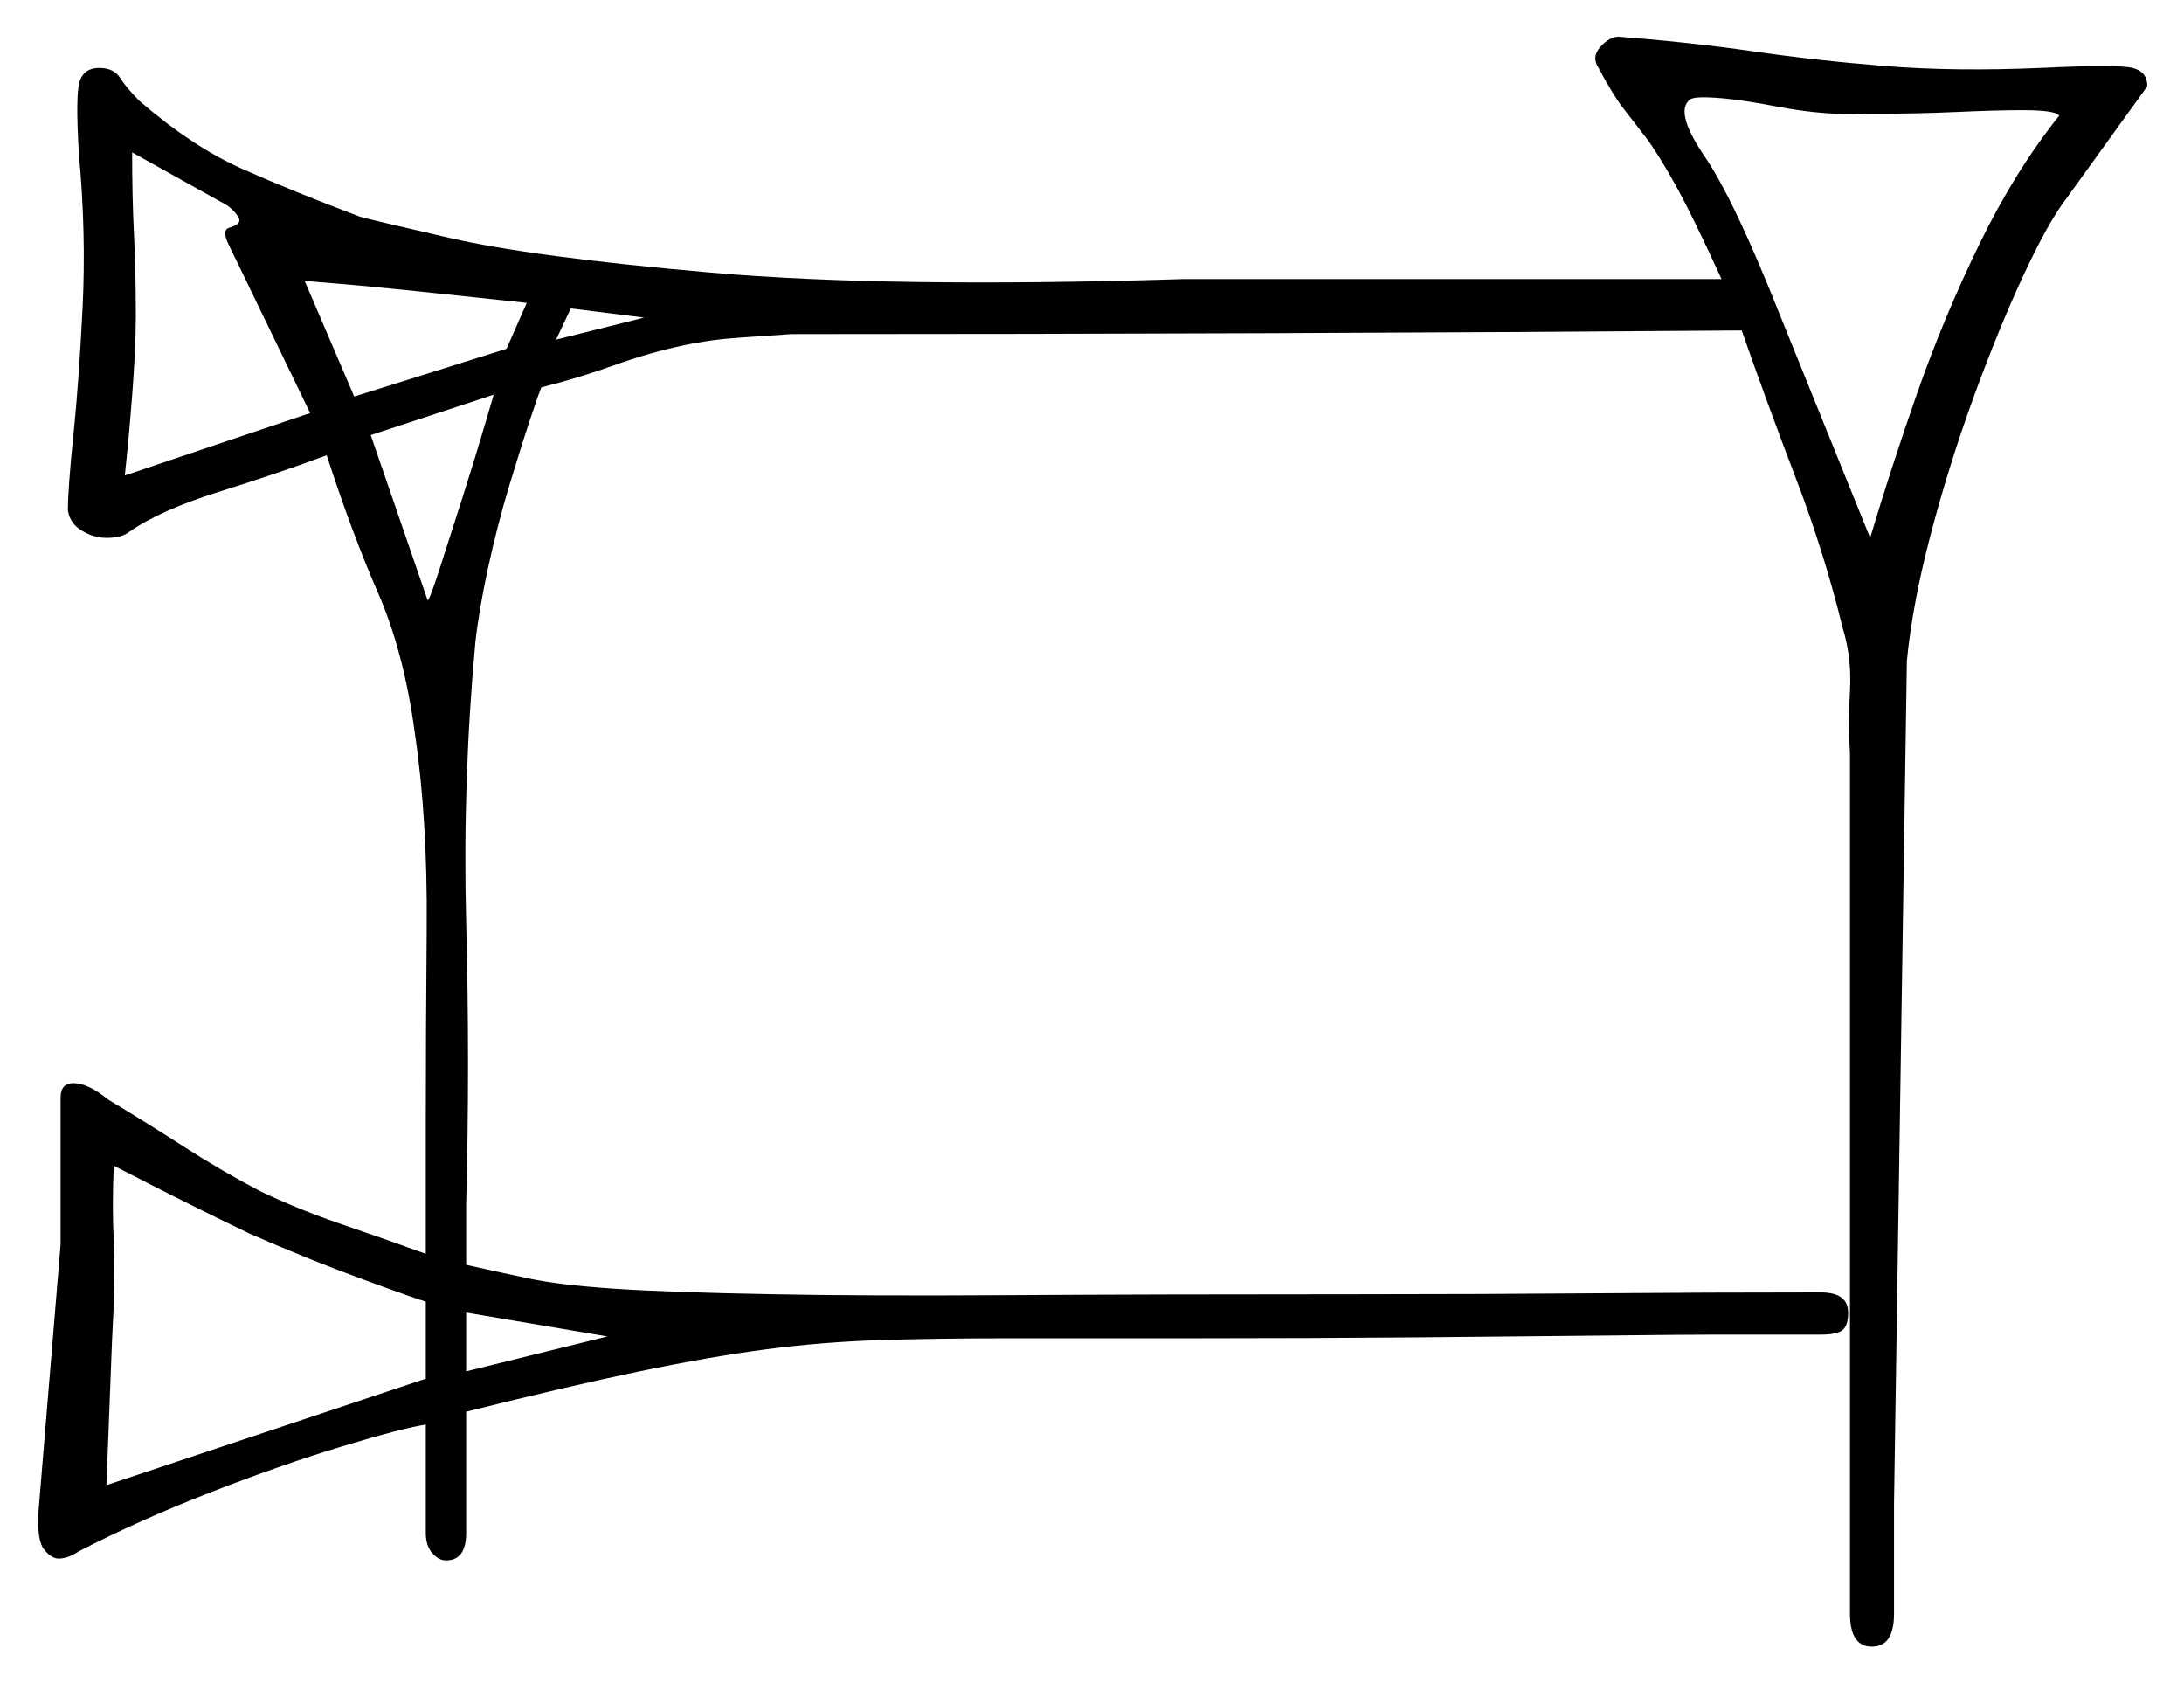<svg xmlns="http://www.w3.org/2000/svg" width="595.0" height="458.5" viewBox="0 0 595.0 458.5"><path d="M62.0 56.0 36.0 41.5Q36.0 54.0 36.5 63.75Q37.0 73.5 37.0 86.0Q37.0 95.0 36.0 107.75Q35.0 120.5 34.0 129.5L84.5 112.5L62.0 66.0Q60.5 62.5 62.5 62.0Q66.0 61.0 65.0 59.25Q64.0 57.5 62.0 56.0ZM138.0 95.0 143.5 82.5Q143.5 82.5 134.25 81.5Q125.0 80.5 113.0 79.25Q101.0 78.0 92.0 77.25Q83.0 76.5 83.0 76.5L96.5 108.0ZM134.5 107.5 101.0 118.5 116.5 163.5Q117.0 163.5 119.75 155.0Q122.5 146.5 126.0 135.5Q129.5 124.5 132.0 116.0Q134.5 107.5 134.5 107.5ZM175.5 86.5 155.5 84.0 151.5 92.5ZM508.0 31.0Q497.0 31.5 484.0 29.0Q471.0 26.5 464.0 26.5Q460.5 26.5 460.0 27.5Q456.5 31.0 464.5 42.75Q472.5 54.5 485.0 86.0L509.5 146.5Q515.0 128.0 522.25 107.25Q529.5 86.5 539.25 66.5Q549.0 46.5 561.0 31.5Q560.0 30.0 551.0 30.0Q544.0 30.0 533.0 30.5Q522.0 31.0 508.0 31.0ZM116.0 375.5V354.5Q114.0 354.0 99.0 348.5Q84.0 343.0 68.0 336.0Q53.5 329.0 42.25 323.25Q31.0 317.5 31.0 317.5Q30.5 328.5 31.0 338.25Q31.5 348.0 30.5 365.5L29.0 404.5ZM165.5 364.0 127.0 357.5V373.5ZM441.0 10.0Q460.5 11.5 477.75 14.0Q495.0 16.5 513.75 18.0Q532.5 19.5 556.0 18.5Q577.0 17.5 581.0 18.5Q585.0 19.5 585.0 23.5L563.0 54.0Q558.0 60.5 551.25 75.0Q544.5 89.5 537.75 108.0Q531.0 126.5 526.0 145.5Q521.0 164.5 519.5 180.0L516.0 409.5V439.5Q516.0 448.5 510.0 448.5Q504.0 448.5 504.0 439.5V205.5Q503.5 197.0 504.0 188.0Q504.5 179.0 502.0 171.0Q497.0 150.5 489.25 130.25Q481.5 110.0 474.5 90.0Q410.0 90.5 345.0 90.75Q280.0 91.0 215.5 91.0Q208.5 91.5 201.0 92.0Q193.5 92.5 186.5 94.0Q177.0 96.0 167.25 99.5Q157.5 103.0 147.5 105.5Q147.0 106.5 144.5 114.0Q142.0 121.5 138.75 132.25Q135.5 143.0 133.0 154.5Q130.5 166.0 129.5 175.0Q126.0 213.0 127.0 251.25Q128.0 289.5 127.0 328.0V344.5Q136.0 346.5 144.25 348.25Q152.5 350.0 167.5 351.0Q182.5 352.0 210.5 352.5Q235.5 353.0 275.0 352.75Q314.5 352.5 371.5 352.5Q402.5 352.5 434.0 352.25Q465.5 352.0 496.0 352.0Q503.5 352.0 503.5 357.5Q503.5 361.0 502.0 362.25Q500.5 363.5 496.0 363.5H467.5Q459.5 363.5 437.5 363.75Q415.5 364.0 386.25 364.25Q357.0 364.5 326.0 364.5Q296.0 364.5 275.75 364.5Q255.5 364.5 239.75 365.0Q224.0 365.5 208.75 367.5Q193.5 369.5 174.25 373.5Q155.0 377.5 127.0 384.5V417.5Q127.0 425.0 121.5 425.0Q119.5 425.0 117.75 423.0Q116.0 421.0 116.0 417.5V388.0Q109.5 389.0 93.0 394.0Q76.5 399.0 57.25 406.5Q38.0 414.0 21.5 422.5Q18.5 424.5 16.0 424.5Q14.0 424.5 12.0 422.0Q10.0 419.5 10.5 411.5L16.5 339.0V299.0Q16.5 295.0 20.0 295.0Q24.0 295.0 29.5 299.5Q39.5 305.5 50.0 312.25Q60.5 319.0 71.0 324.5Q81.5 329.5 93.25 333.5Q105.0 337.5 116.0 341.5V306.0Q116.0 282.5 116.25 252.75Q116.5 223.0 113.0 199.5Q110.0 177.5 103.0 161.5Q96.0 145.5 89.0 124.0Q75.5 129.0 59.5 134.0Q43.5 139.0 35.0 145.0Q33.0 146.5 29.0 146.5Q25.5 146.5 22.25 144.5Q19.0 142.5 18.5 139.0Q18.5 133.0 20.0 118.5Q21.5 104.0 22.5 83.75Q23.5 63.5 21.5 42.0Q20.5 25.5 21.75 22.0Q23.0 18.5 27.0 18.5Q31.0 18.5 32.75 21.25Q34.5 24.0 38.0 27.5Q52.5 40.0 66.0 46.0Q79.5 52.0 98.0 59.0Q99.5 59.5 122.25 64.75Q145.0 70.0 193.75 74.25Q242.5 78.5 322.5 76.0H469.0Q461.0 58.5 456.25 50.0Q451.5 41.5 448.25 37.25Q445.0 33.0 442.25 29.5Q439.5 26.0 435.5 18.5Q433.5 15.5 436.0 12.75Q438.5 10.0 441.0 10.0Z" fill="black" /></svg>